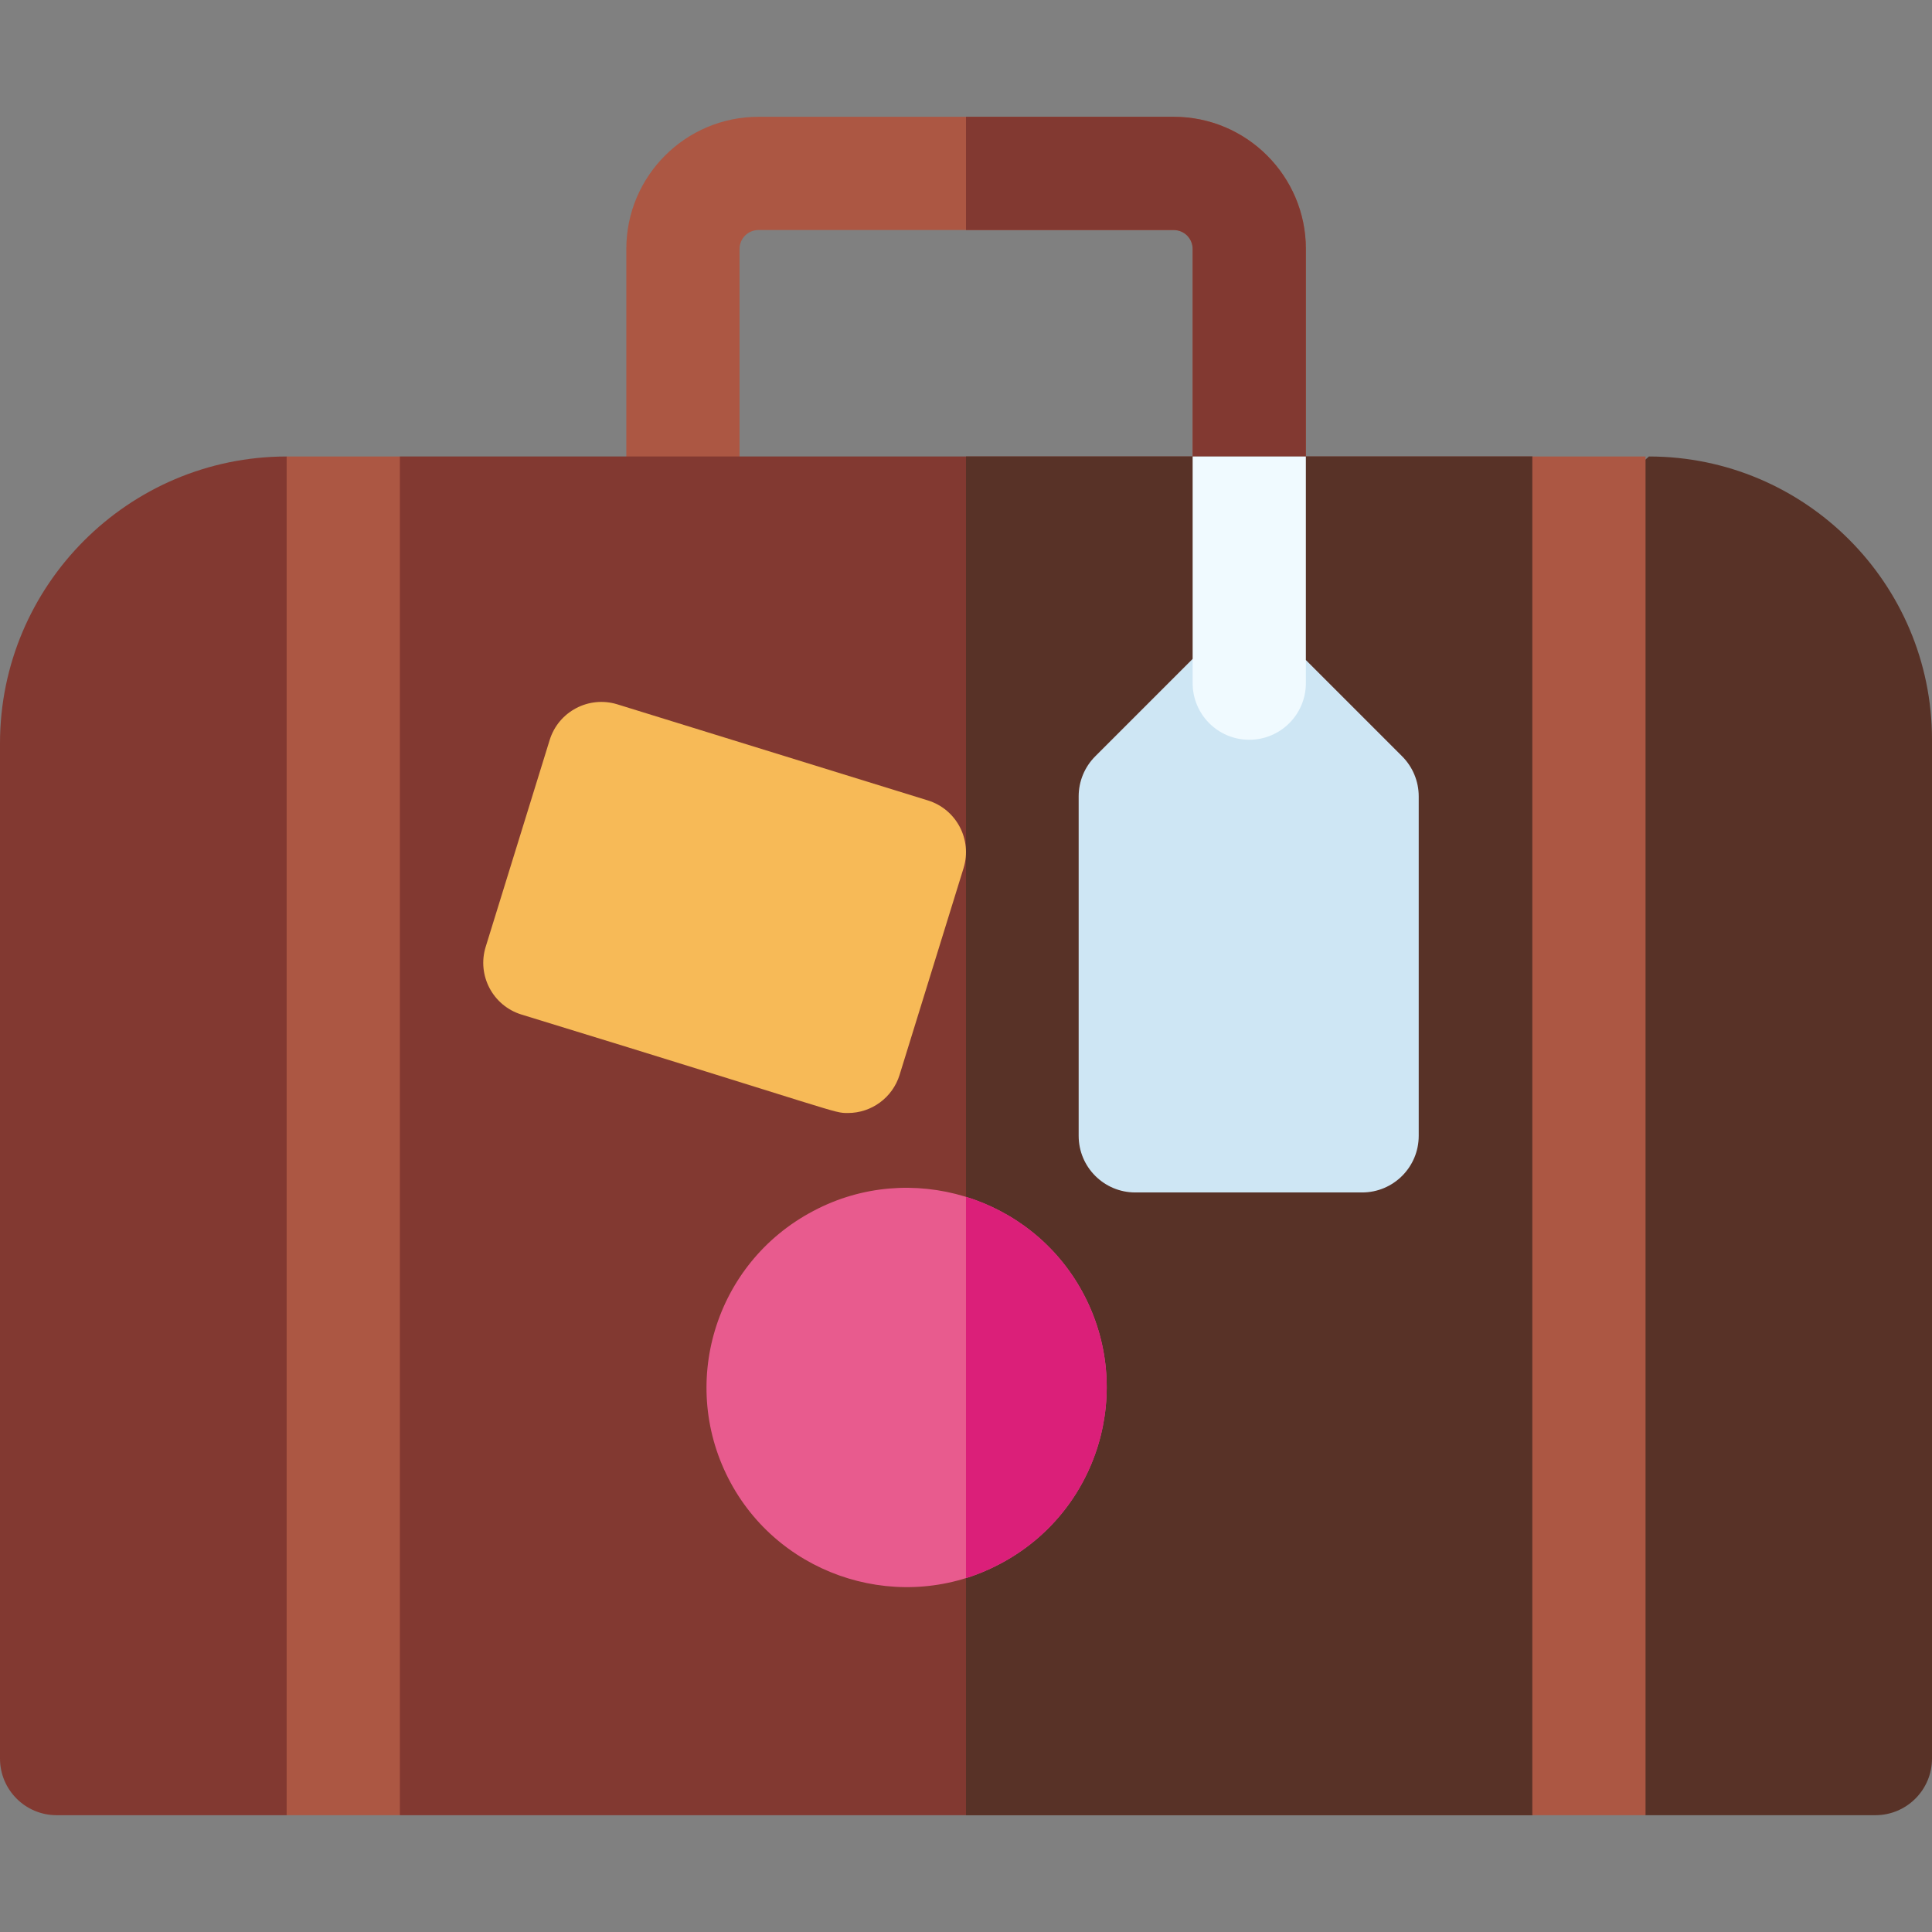 <svg id="Capa_1" enable-background="new 0 0 512 512" height="512" viewBox="0 0 512 512" width="512" xmlns="http://www.w3.org/2000/svg"><rect x="0" y="0" width="512" height="512" fill="#808080" stroke="none"/><g><path d="m346.068 65.963v60.012h-30.006v-60.012c0-2.761-2.24-5.001-5.001-5.001h-110.072c-2.761 0-5.001 2.24-5.001 5.001v60.012h-30.006v-60.012c0-19.304 15.703-35.007 35.007-35.007h110.071c19.305 0 35.008 15.703 35.008 35.007z" fill="#ac5743"/><path d="m346.068 65.963v60.012h-30.006v-60.012c0-2.761-2.24-5.001-5.001-5.001h-55.061v-30.006h55.061c19.304 0 35.007 15.703 35.007 35.007z" fill="#823931"/><path d="m75.965 120.974c-41.898.03-75.965 34.116-75.965 76.014v269.053c0 8.282 6.721 15.003 15.003 15.003h60.962l5.001-4.616v-350.53z" fill="#823931"/><path d="m436.985 120.974-5.901 5.232v350.53l5.001 4.309h60.912c8.282 0 15.003-6.721 15.003-15.003v-270.054c0-41.368-33.647-75.014-75.015-75.014z" fill="#583227"/><path d="m100.97 125.282v349.708l5.001 6.054h300.108l5.001-4.001v-350.838l-5.001-5.231h-300.108z" fill="#823931"/><path d="m411.08 126.205v350.838l-5.001 4.001h-150.079v-360.07h150.079z" fill="#583227"/><path d="m75.965 120.974h30.006v360.07h-30.006z" fill="#ac5743"/><path d="m406.079 120.974h30.006v360.07h-30.006z" fill="#ac5743"/><path d="m316.062 174.621-25.811 25.811c-2.814 2.814-4.394 6.629-4.394 10.609v89.968c0 8.286 6.717 15.003 15.003 15.003h60.111c8.286 0 15.003-6.717 15.003-15.003v-89.968c0-3.979-1.581-7.795-4.394-10.609l-25.512-25.512z" fill="#cee6f4"/><path d="m245.894 212.119-82.29-25.461c-7.564-2.338-15.598 1.896-17.938 9.461l-16.955 54.799c-2.341 7.566 1.895 15.597 9.461 17.939 85.73 26.294 82.559 26.101 86.528 26.101 6.274 0 11.838-4.084 13.7-10.102l16.955-54.799c2.341-7.566-1.894-15.597-9.461-17.938z" fill="#f7ba57"/><path d="m286.865 342.396c-13.749-25.329-45.675-35-71.177-21.55l-.218.115c-26.083 13.757-35.882 46.111-21.814 72.028 13.729 25.291 45.639 35.018 71.165 21.556l.226-.119c.001-.001.003-.002.004-.003 26.084-13.758 35.881-46.111 21.814-72.027z" fill="#e85b8e"/><path d="m293.297 367.612c0 18.974-10.242 37.317-28.246 46.809l-.23.12c-2.871 1.51-5.821 2.731-8.822 3.671v-101.04c12.763 3.951 24.045 12.663 30.866 25.225 4.362 8.031 6.432 16.683 6.432 25.215z" fill="#db1f79"/><path d="m346.068 120.974v60.068c0 8.345-6.809 15.086-15.153 15.002-8.227-.082-14.853-6.775-14.853-15.002v-60.068z" fill="#f0faff"/></g></svg>